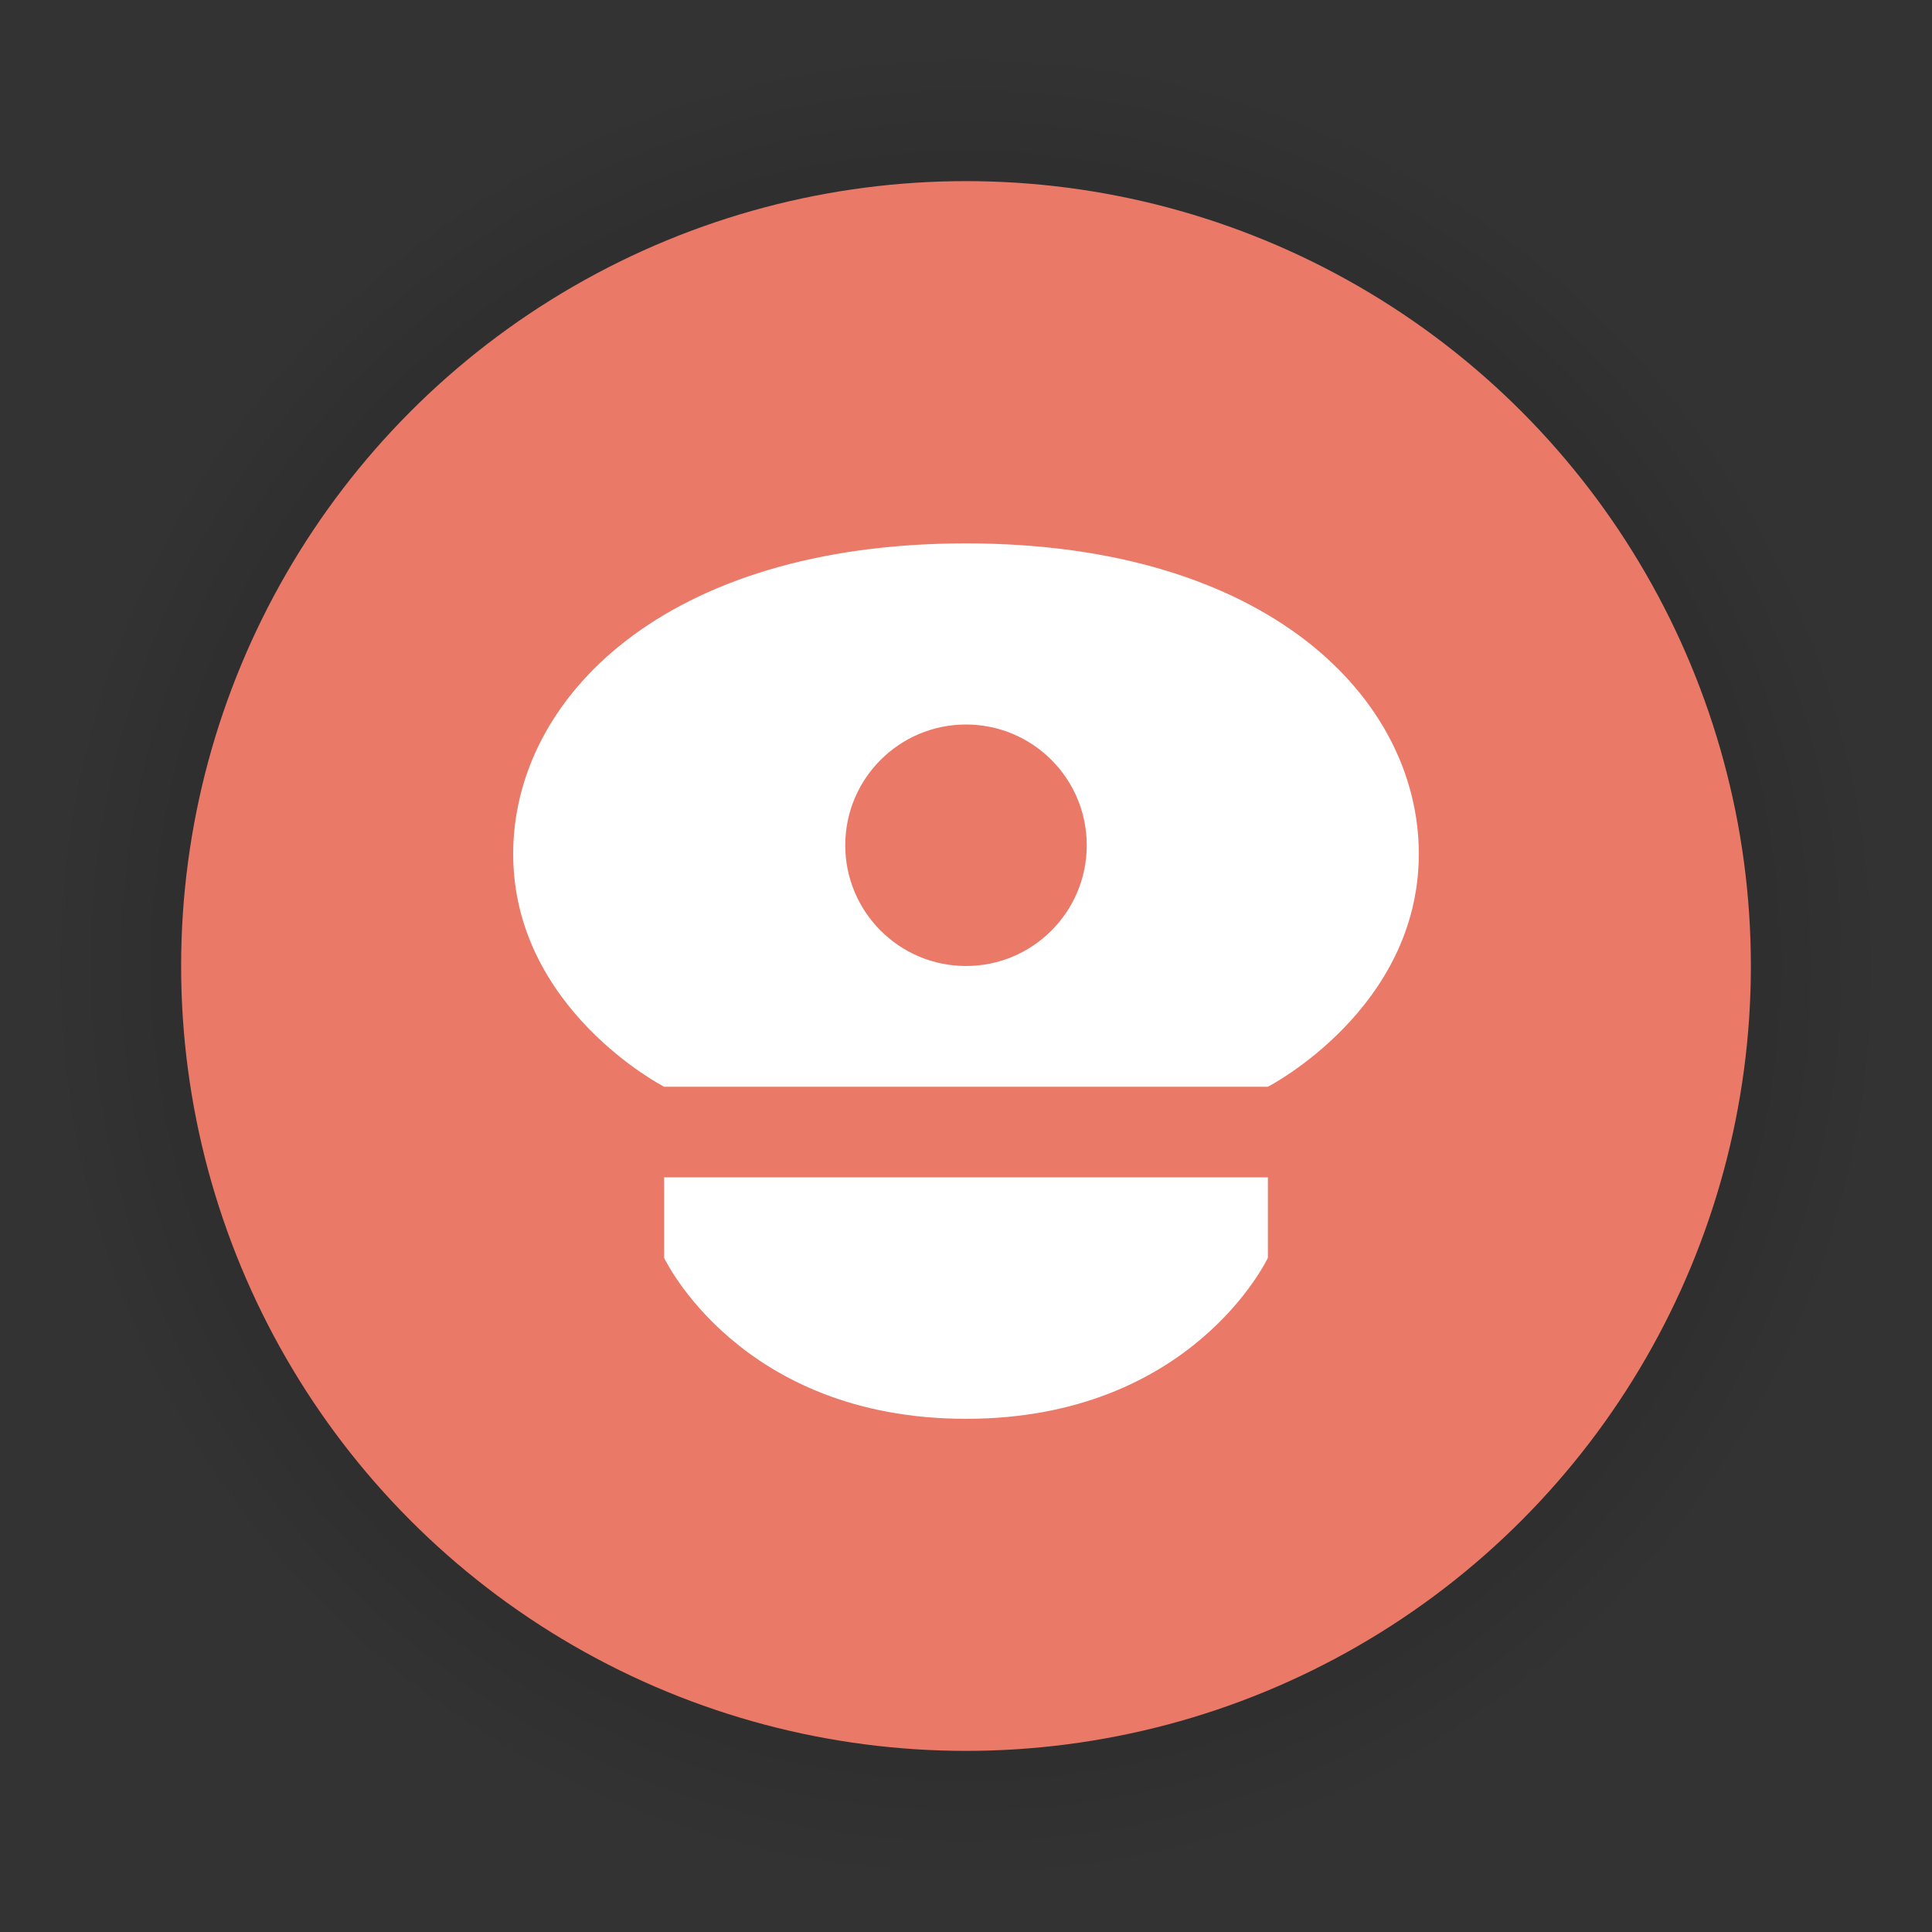 <?xml version="1.0" encoding="UTF-8"?>
<svg width="64px" height="64px" viewBox="0 0 64 64" version="1.1" xmlns="http://www.w3.org/2000/svg" xmlns:xlink="http://www.w3.org/1999/xlink">
    <rect x="0" y="0" width="64" height="64" fill="#333333" stroke="none"/>
    <title>poi_police_i</title>
    <g id="poi_police_i" stroke="none" stroke-width="1" fill="none" fill-rule="evenodd">
        <g id="poi/52/bounding-red-i" transform="translate(2, 2)">
            <circle id="Oval-Shadow" fill-opacity="0.02" fill="#000000" cx="30" cy="30" r="30"></circle>
            <circle id="Oval-Shadow-2" fill-opacity="0.02" fill="#000000" cx="30" cy="30" r="29"></circle>
            <circle id="Oval-Shadow-3" fill-opacity="0.02" fill="#000000" cx="30" cy="30" r="28"></circle>
            <circle id="Oval-Shadow-4" fill-opacity="0.02" fill="#000000" cx="30" cy="30" r="27"></circle>
            <circle id="Oval-2" fill="#EB7967" cx="30" cy="30" r="26"></circle>
        </g>
        <g id="Page-1" transform="translate(17, 18)" fill="#FFFFFF">
            <path d="M25,21 L15,21 L5,21 L5,23.667 C5,23.667 7.5,29 15,29 C22.5,29 25,23.667 25,23.667 L25,21 Z" id="Fill-1"></path>
            <path d="M15,14 C12.792,14 11,12.209 11,10 C11,7.791 12.792,6 15,6 C17.209,6 19,7.791 19,10 C19,12.209 17.209,14 15,14 M0,10.286 C0,15.429 5,18 5,18 L25,18 C25,18 30,15.429 30,10.286 C30,5.143 25,0 15,0 C5,0 0,5.143 0,10.286 Z" id="Fill-3"></path>
        </g>
    </g>
</svg>